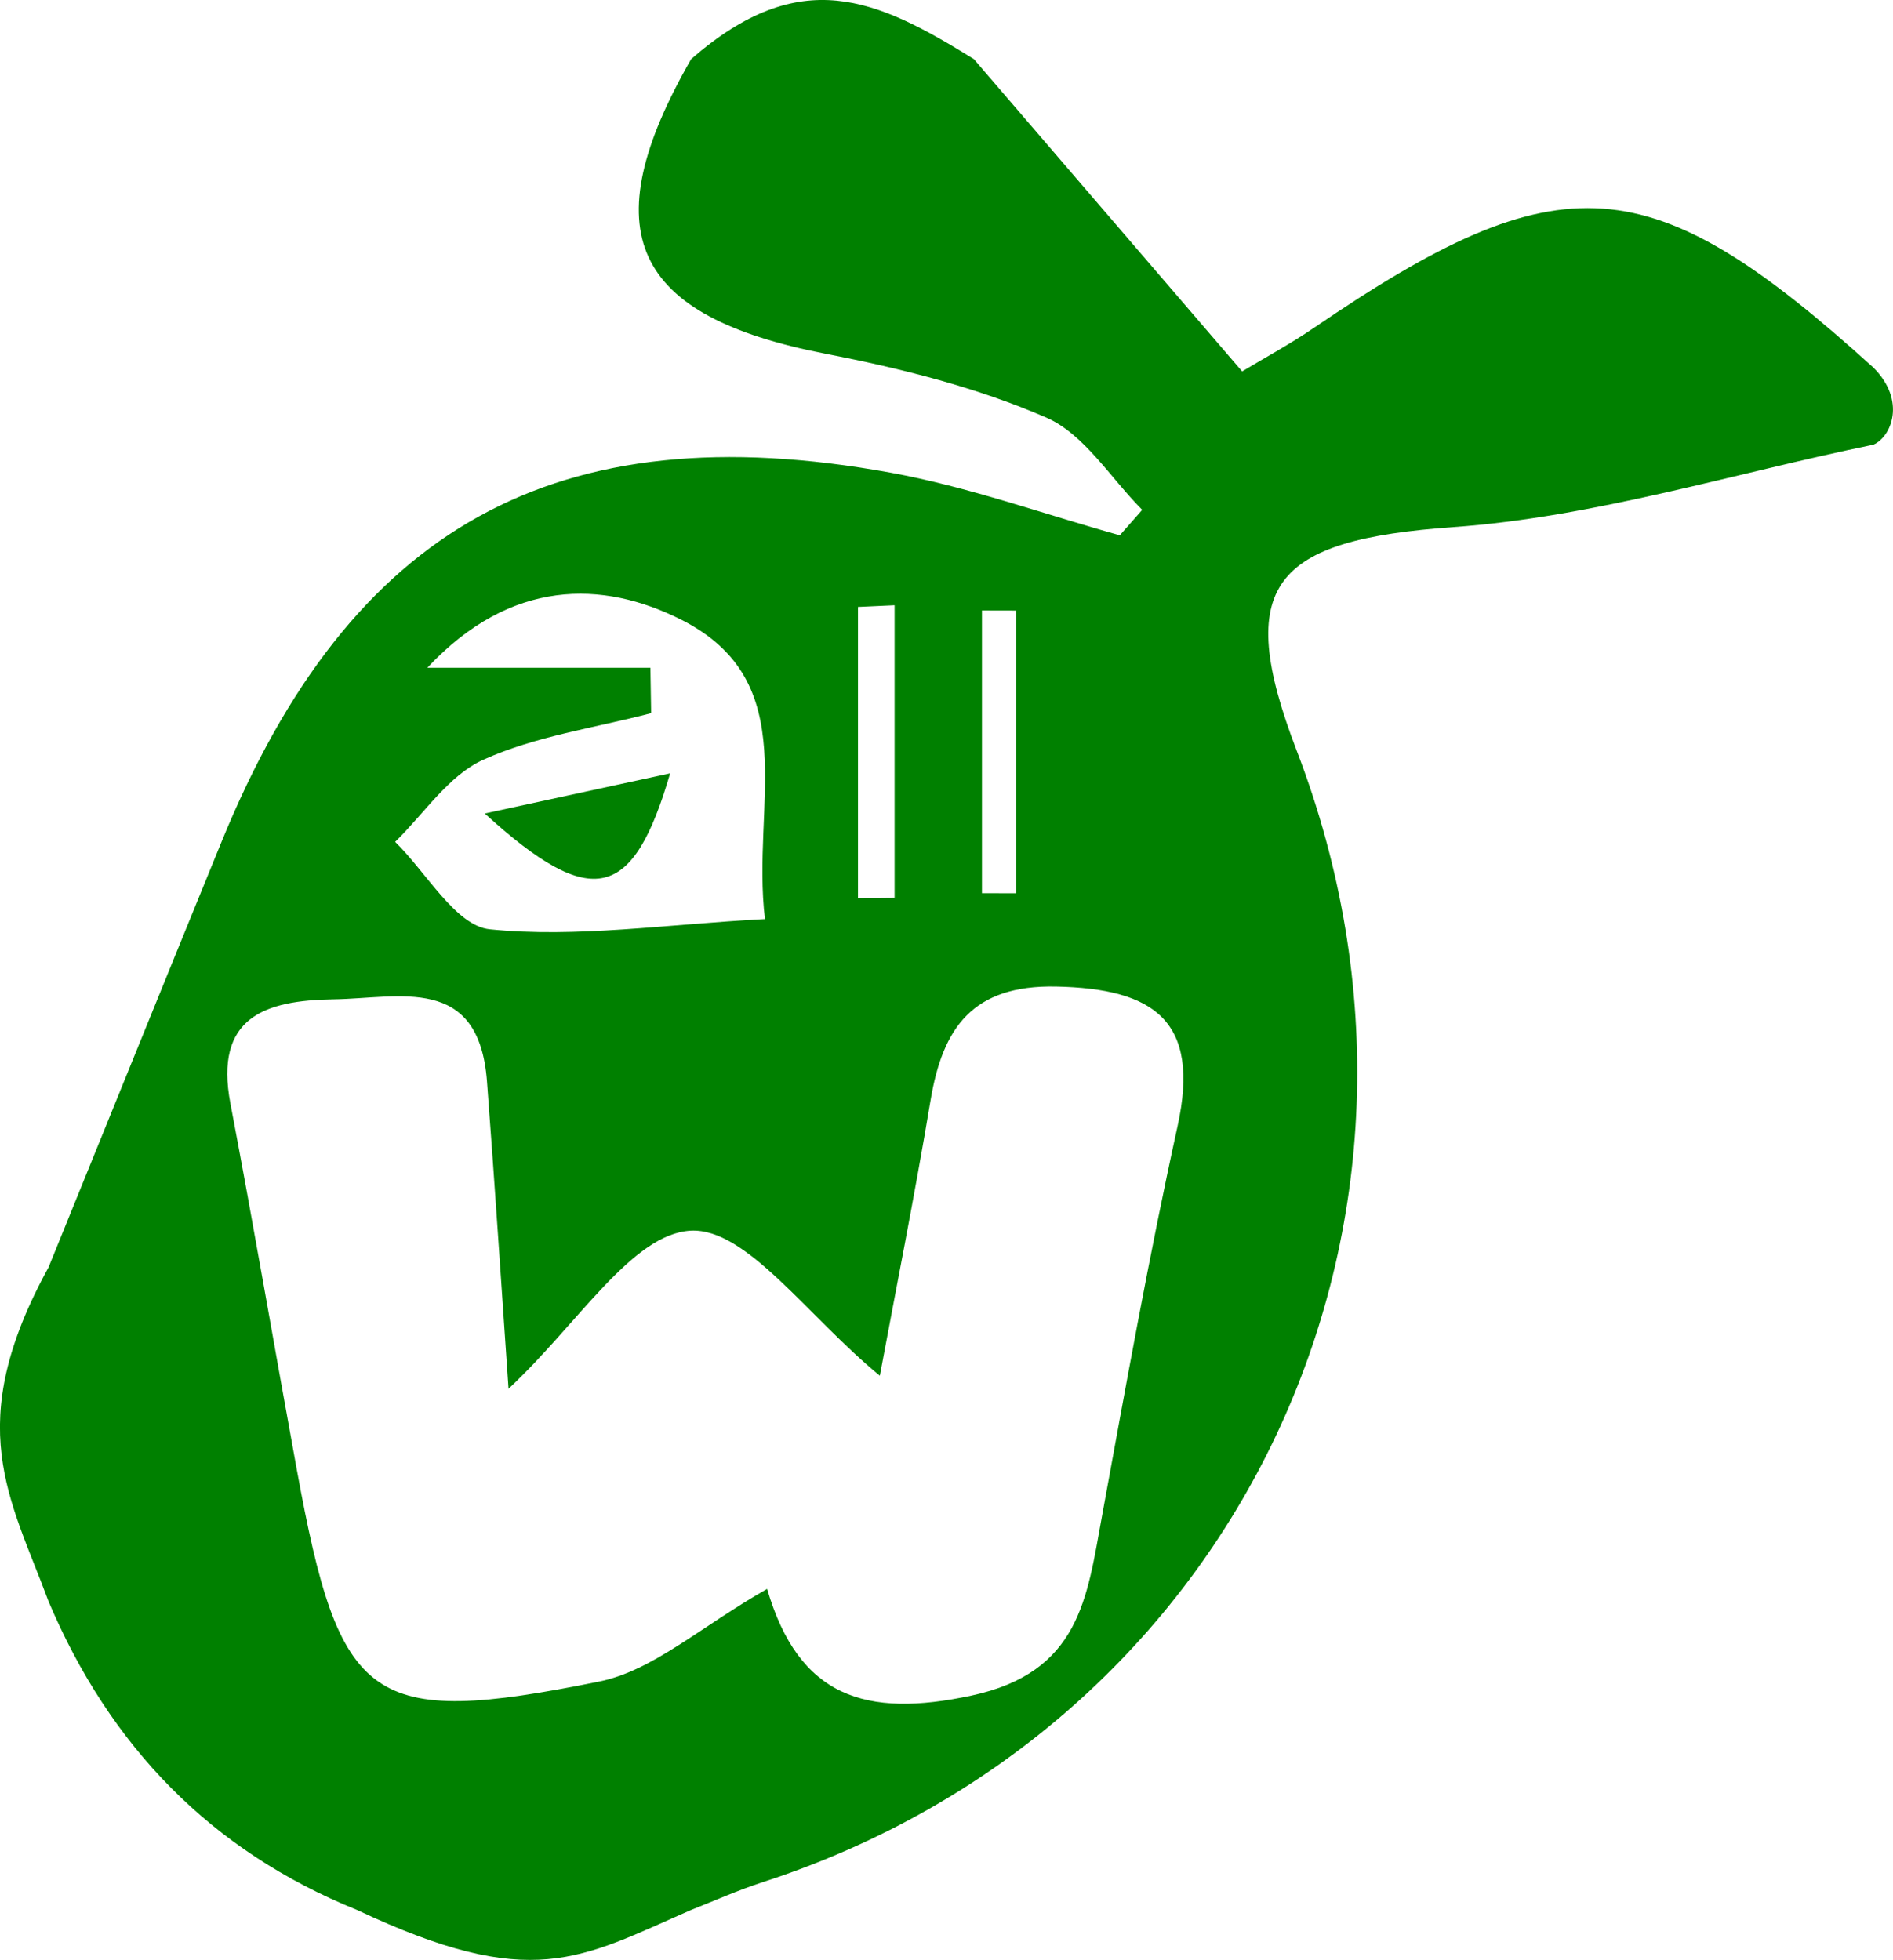 <?xml version="1.0" encoding="iso-8859-1"?>
<!-- Generator: Adobe Illustrator 19.0.0, SVG Export Plug-In . SVG Version: 6.00 Build 0)  -->
<svg version="1.1" id="&#x30EC;&#x30A4;&#x30E4;&#x30FC;_1"
	 xmlns="http://www.w3.org/2000/svg" xmlns:xlink="http://www.w3.org/1999/xlink" x="0px" y="0px" viewBox="0 0 73.653 76.243"
	 style="enable-background:new 0 0 73.653 76.243;" xml:space="preserve">
<g>
	<path style="fill:#008000;" d="M26.891,2.299c4.251-3.703,7.203-2.355,11,0c3.419,3.979,6.837,7.957,10.438,12.149
		c0.878-0.529,1.869-1.064,2.794-1.695c9.62-6.561,13.08-6.32,21.767,1.546c1.291,1.291,0.698,2.698,0,3
		c-5.444,1.117-10.846,2.815-16.342,3.206c-7.006,0.499-8.586,2.212-6.095,8.698c7.043,18.341-2.25,38.007-20.793,44.02
		c-0.941,0.305-1.847,0.714-2.77,1.075c-4.333,1.895-6.188,3.208-13,0c-5.696-2.304-9.62-6.38-12-12c-1.5-4.042-3.375-6.855,0-13
		c2.242-5.517,4.476-11.037,6.729-16.549c5.008-12.249,13.025-16.726,26.04-14.36c3.018,0.549,5.943,1.609,8.91,2.435
		c0.291-0.33,0.582-0.66,0.873-0.99c-1.232-1.233-2.254-2.948-3.741-3.593c-2.703-1.173-5.643-1.91-8.552-2.474
		C24.589,12.303,23.031,9.03,26.891,2.299z M29.847,61.81c1.232,4.213,3.832,5.034,7.955,4.149c4.21-0.903,4.492-3.797,5.067-6.939
		c0.93-5.077,1.838-10.162,2.946-15.202c0.906-4.12-0.921-5.361-4.726-5.44c-3.249-0.067-4.412,1.606-4.883,4.426
		c-0.626,3.752-1.373,7.484-1.973,10.713c-2.831-2.327-5.191-5.759-7.36-5.643c-2.285,0.123-4.387,3.636-7.087,6.15
		c-0.287-4.117-0.54-8.042-0.839-11.963c-0.317-4.166-3.39-3.226-5.975-3.186c-2.671,0.041-4.647,0.694-4.006,4.059
		c0.903,4.743,1.715,9.503,2.585,14.253c1.671,9.123,2.8,10.034,11.762,8.227C25.407,64.99,27.245,63.29,29.847,61.81z
		 M25.306,25.977c0.01,0.589,0.02,1.178,0.029,1.766c-2.195,0.576-4.507,0.893-6.544,1.818c-1.344,0.611-2.292,2.095-3.417,3.188
		c1.222,1.192,2.355,3.267,3.684,3.402c3.365,0.34,6.819-0.191,10.705-0.398c-0.541-4.471,1.545-9.226-3.262-11.648
		c-3.047-1.535-6.621-1.609-9.875,1.872C19.953,25.977,22.63,25.977,25.306,25.977z M34.807,23.545
		c-0.475,0.022-0.95,0.043-1.425,0.065c0,3.778,0,7.556,0,11.334c0.475-0.004,0.95-0.009,1.425-0.013
		C34.807,31.136,34.807,27.34,34.807,23.545z M38.206,34.746c0.445,0.001,0.89,0.002,1.334,0.003c0-3.666,0-7.332,0-10.998
		c-0.445-0.001-0.89-0.002-1.334-0.003C38.206,27.414,38.206,31.08,38.206,34.746z"/>
	<path style="fill:#008000;" d="M18.86,31.646c2.245-0.487,4.491-0.973,7.214-1.563C24.638,34.996,23.06,35.472,18.86,31.646z"/>
</g>
</svg>
